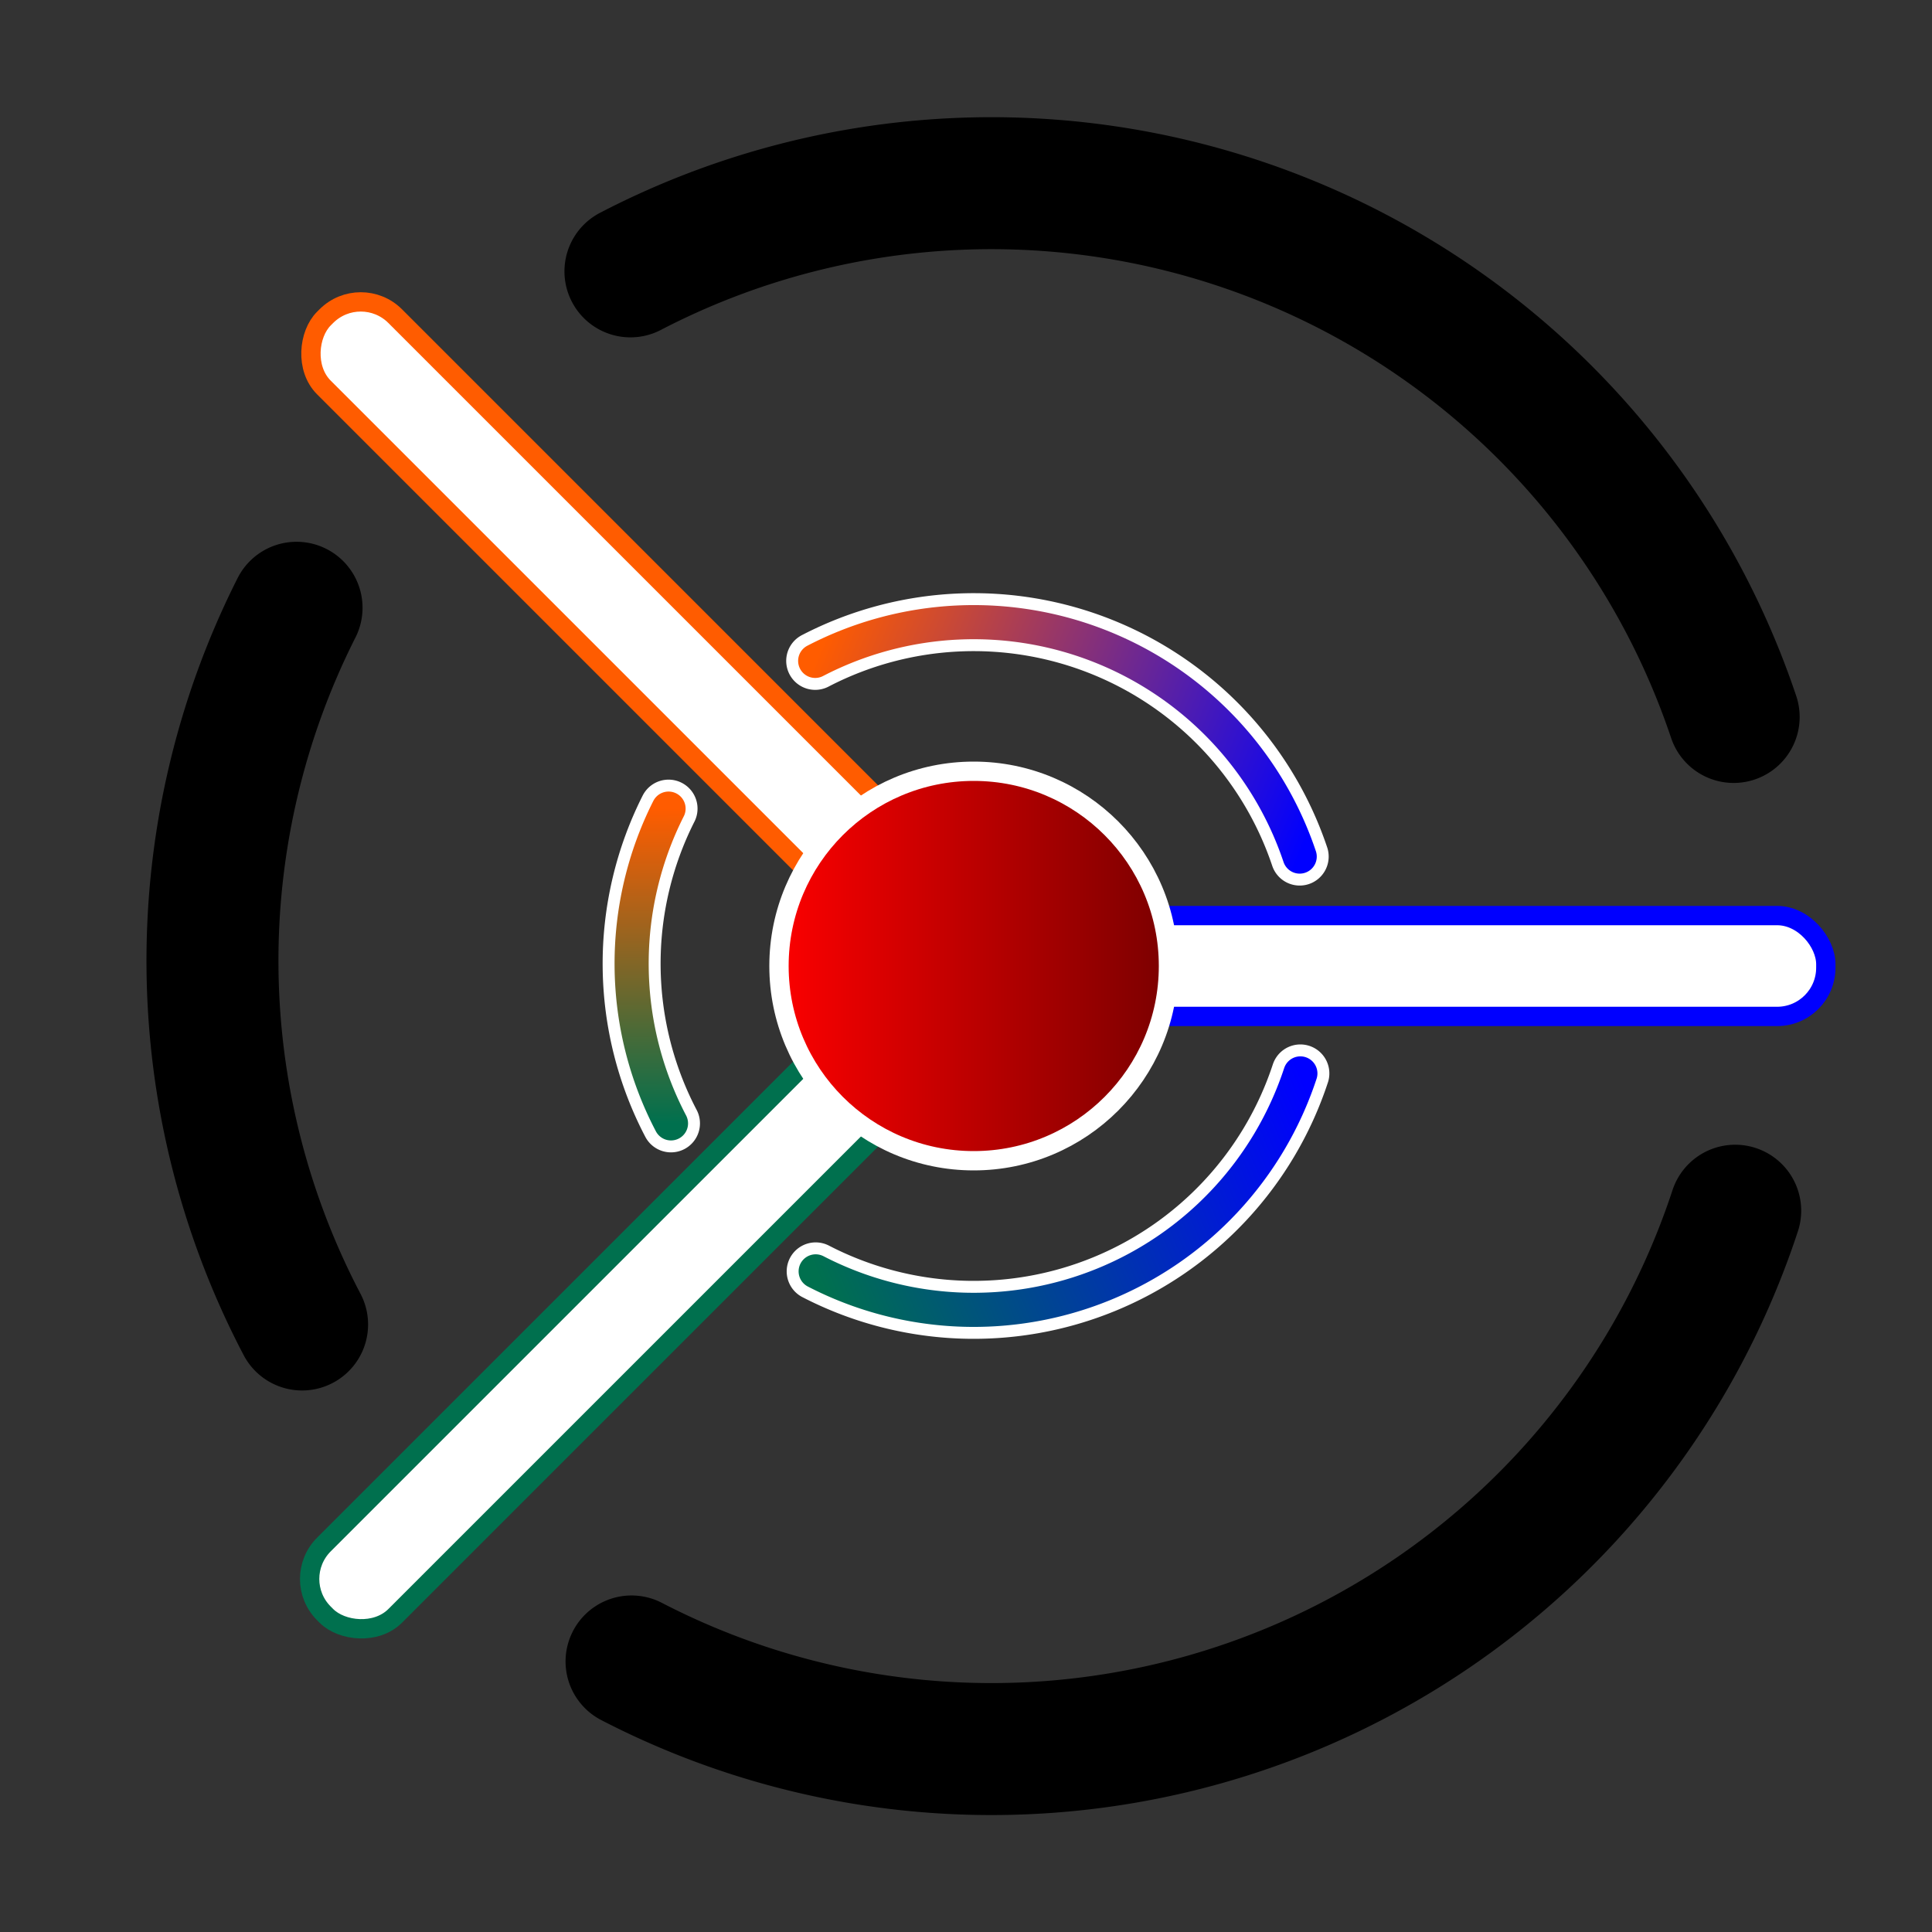 <?xml version="1.0" encoding="UTF-8" standalone="no"?>
<!-- Created with Inkscape (http://www.inkscape.org/) -->

<svg
   width="100mm"
   height="100mm"
   viewBox="0 0 100 100"
   version="1.1"
   id="svg1"
   inkscape:export-filename="main.svg"
   inkscape:export-xdpi="96"
   inkscape:export-ydpi="96"
   xmlns:inkscape="http://www.inkscape.org/namespaces/inkscape"
   xmlns:sodipodi="http://sodipodi.sourceforge.net/DTD/sodipodi-0.dtd"
   xmlns:xlink="http://www.w3.org/1999/xlink"
   xmlns="http://www.w3.org/2000/svg"
   xmlns:svg="http://www.w3.org/2000/svg">
  <rect x="0" y="0" width="100" height="100" fill="#333333" stroke="none"/>
  <sodipodi:namedview
     id="namedview1"
     pagecolor="#505050"
     bordercolor="#ffffff"
     borderopacity="1"
     inkscape:showpageshadow="0"
     inkscape:pageopacity="0"
     inkscape:pagecheckerboard="1"
     inkscape:deskcolor="#505050"
     inkscape:document-units="mm" />
  <defs
     id="defs1">
    <linearGradient
       id="linearGradient16"
       inkscape:collect="always">
      <stop
         style="stop-color:#ff0000;stop-opacity:1;"
         offset="0"
         id="stop16" />
      <stop
         style="stop-color:#780000;stop-opacity:1;"
         offset="1"
         id="stop17" />
    </linearGradient>
    <linearGradient
       id="linearGradient13"
       inkscape:collect="always">
      <stop
         style="stop-color:#00704e;stop-opacity:1;"
         offset="0"
         id="stop13" />
      <stop
         style="stop-color:#ff5c00;stop-opacity:1;"
         offset="1"
         id="stop14" />
    </linearGradient>
    <linearGradient
       id="linearGradient8"
       inkscape:collect="always">
      <stop
         style="stop-color:#0000ff;stop-opacity:1;"
         offset="0"
         id="stop8" />
      <stop
         style="stop-color:#00704e;stop-opacity:1;"
         offset="1"
         id="stop9" />
    </linearGradient>
    <linearGradient
       id="linearGradient2"
       inkscape:collect="always">
      <stop
         style="stop-color:#ff5c00;stop-opacity:1;"
         offset="0"
         id="stop2" />
      <stop
         style="stop-color:#0000ff;stop-opacity:1;"
         offset="1"
         id="stop3" />
    </linearGradient>
    <linearGradient
       inkscape:collect="always"
       xlink:href="#linearGradient2"
       id="linearGradient3"
       x1="39.894"
       y1="37.317"
       x2="64.972"
       y2="47.446"
       gradientUnits="userSpaceOnUse" />
    <linearGradient
       inkscape:collect="always"
       xlink:href="#linearGradient8"
       id="linearGradient9"
       x1="65.007"
       y1="58.67"
       x2="39.919"
       y2="68.916"
       gradientUnits="userSpaceOnUse" />
    <linearGradient
       inkscape:collect="always"
       xlink:href="#linearGradient13"
       id="linearGradient14"
       x1="32.34"
       y1="61.378"
       x2="32.214"
       y2="45.086"
       gradientUnits="userSpaceOnUse"
       gradientTransform="translate(0.09,-0.122)" />
    <linearGradient
       inkscape:collect="always"
       xlink:href="#linearGradient16"
       id="linearGradient17"
       x1="37.52"
       y1="53.11"
       x2="58.68"
       y2="53.11"
       gradientUnits="userSpaceOnUse"
       gradientTransform="translate(2.3,-3.11)" />
  </defs>
  <g
     inkscape:label="Layer 1"
     inkscape:groupmode="layer"
     id="layer1"
     style="display:inline">
    <rect
       style="fill:#ffffff;stroke:#0000ff;stroke-width:1;stroke-linecap:round;stroke-miterlimit:50"
       id="rect2"
       width="45.64"
       height="5.22"
       x="48.864"
       y="47.39"
       ry="2.52" />
    <rect
       style="fill:#ffffff;stroke:#ff5c00;stroke-width:1;stroke-linecap:round;stroke-miterlimit:50;stroke-opacity:1"
       id="rect2-8"
       width="45.64"
       height="5.22"
       x="23.515"
       y="-2.893"
       ry="2.52"
       transform="rotate(45)" />
    <rect
       style="fill:#ffffff;stroke:#00704e;stroke-width:1;stroke-linecap:round;stroke-miterlimit:50;stroke-opacity:1"
       id="rect2-8-8"
       width="45.64"
       height="5.22"
       x="-47.195"
       y="68.384"
       ry="2.52"
       transform="rotate(-45)" />
    <circle
       style="display:inline;fill:url(#linearGradient17);stroke:#ffffff;stroke-width:1;stroke-linecap:round;stroke-miterlimit:50"
       id="path1"
       cx="50.4"
       cy="50"
       r="10.08" />
    <g
       id="g16"
       transform="translate(2.3,-3.11)">
      <path
         style="display:inline;fill:none;fill-opacity:1;stroke:#ffffff;stroke-width:3;stroke-linecap:round;stroke-miterlimit:50;stroke-dasharray:none;stroke-opacity:1"
         id="path14"
         sodipodi:type="arc"
         sodipodi:cx="48.189999"
         sodipodi:cy="52.987782"
         sodipodi:rx="17.797201"
         sodipodi:ry="17.797201"
         sodipodi:start="2.6584406"
         sodipodi:end="3.6092968"
         sodipodi:arc-type="arc"
         d="M 32.43,61.256 A 17.797,17.797 0 0 1 32.304,44.964"
         sodipodi:open="true" />
      <path
         style="display:inline;fill:none;fill-opacity:1;stroke:#ffffff;stroke-width:3;stroke-linecap:round;stroke-miterlimit:50;stroke-dasharray:none;stroke-opacity:1"
         id="path15"
         sodipodi:type="arc"
         sodipodi:cx="48.099998"
         sodipodi:cy="53.110001"
         sodipodi:rx="17.797201"
         sodipodi:ry="17.797201"
         sodipodi:start="0.31771067"
         sodipodi:end="2.048399"
         sodipodi:arc-type="arc"
         d="M 65.007,58.67 A 17.797,17.797 0 0 1 54.829,69.586 17.797,17.797 0 0 1 39.919,68.916"
         sodipodi:open="true" />
      <path
         style="display:inline;fill:none;fill-opacity:1;stroke:#ffffff;stroke-width:3;stroke-linecap:round;stroke-miterlimit:50;stroke-dasharray:none;stroke-opacity:1"
         id="path16"
         sodipodi:type="arc"
         sodipodi:cx="48.099998"
         sodipodi:cy="53.110001"
         sodipodi:rx="17.797201"
         sodipodi:ry="17.797201"
         sodipodi:start="4.2331823"
         sodipodi:end="5.9592969"
         sodipodi:arc-type="arc"
         d="M 39.894,37.317 A 17.797,17.797 0 0 1 54.765,36.608 17.797,17.797 0 0 1 64.972,47.446"
         sodipodi:open="true" />
    </g>
    <g
       id="g16-6"
       transform="matrix(2.277,0,0,2.277,-58.207,-70.925)"
       style="fill:none;stroke:#000000">
      <path
         style="display:inline;fill:none;fill-opacity:1;stroke:#000000;stroke-width:3;stroke-linecap:round;stroke-miterlimit:50;stroke-dasharray:none;stroke-opacity:1"
         id="path14-6"
         sodipodi:type="arc"
         sodipodi:cx="48.189999"
         sodipodi:cy="52.987782"
         sodipodi:rx="17.797201"
         sodipodi:ry="17.797201"
         sodipodi:start="2.6584406"
         sodipodi:end="3.6092968"
         sodipodi:arc-type="arc"
         d="M 32.43,61.256 A 17.797,17.797 0 0 1 32.304,44.964"
         sodipodi:open="true" />
      <path
         style="display:inline;fill:none;fill-opacity:1;stroke:#000000;stroke-width:3;stroke-linecap:round;stroke-miterlimit:50;stroke-dasharray:none;stroke-opacity:1"
         id="path15-9"
         sodipodi:type="arc"
         sodipodi:cx="48.099998"
         sodipodi:cy="53.110001"
         sodipodi:rx="17.797201"
         sodipodi:ry="17.797201"
         sodipodi:start="0.31771067"
         sodipodi:end="2.048399"
         sodipodi:arc-type="arc"
         d="M 65.007,58.67 A 17.797,17.797 0 0 1 54.829,69.586 17.797,17.797 0 0 1 39.919,68.916"
         sodipodi:open="true" />
      <path
         style="display:inline;fill:none;fill-opacity:1;stroke:#000000;stroke-width:3;stroke-linecap:round;stroke-miterlimit:50;stroke-dasharray:none;stroke-opacity:1"
         id="path16-6"
         sodipodi:type="arc"
         sodipodi:cx="48.099998"
         sodipodi:cy="53.110001"
         sodipodi:rx="17.797201"
         sodipodi:ry="17.797201"
         sodipodi:start="4.2331823"
         sodipodi:end="5.9592969"
         sodipodi:arc-type="arc"
         d="M 39.894,37.317 A 17.797,17.797 0 0 1 54.765,36.608 17.797,17.797 0 0 1 64.972,47.446"
         sodipodi:open="true" />
    </g>
    <g
       id="g14"
       transform="translate(2.3,-3.11)">
      <path
         style="display:inline;fill:none;fill-opacity:1;stroke:url(#linearGradient14);stroke-width:1.766;stroke-linecap:round;stroke-miterlimit:50"
         id="path1-7"
         sodipodi:type="arc"
         sodipodi:cx="48.189999"
         sodipodi:cy="52.987782"
         sodipodi:rx="17.797201"
         sodipodi:ry="17.797201"
         sodipodi:start="2.6584406"
         sodipodi:end="3.6092968"
         sodipodi:arc-type="arc"
         d="M 32.43,61.256 A 17.797,17.797 0 0 1 32.304,44.964"
         sodipodi:open="true" />
      <path
         style="display:inline;fill:none;fill-opacity:1;stroke:url(#linearGradient9);stroke-width:1.766;stroke-linecap:round;stroke-miterlimit:50"
         id="path1-7-3"
         sodipodi:type="arc"
         sodipodi:cx="48.099998"
         sodipodi:cy="53.110001"
         sodipodi:rx="17.797201"
         sodipodi:ry="17.797201"
         sodipodi:start="0.31771067"
         sodipodi:end="2.048399"
         sodipodi:arc-type="arc"
         d="M 65.007,58.67 A 17.797,17.797 0 0 1 54.829,69.586 17.797,17.797 0 0 1 39.919,68.916"
         sodipodi:open="true" />
      <path
         style="display:inline;fill:none;stroke:url(#linearGradient3);stroke-width:1.766;stroke-linecap:round;stroke-miterlimit:50"
         id="path1-7-4"
         sodipodi:type="arc"
         sodipodi:cx="48.099998"
         sodipodi:cy="53.110001"
         sodipodi:rx="17.797201"
         sodipodi:ry="17.797201"
         sodipodi:start="4.2331823"
         sodipodi:end="5.9592969"
         sodipodi:arc-type="arc"
         d="M 39.894,37.317 A 17.797,17.797 0 0 1 54.765,36.608 17.797,17.797 0 0 1 64.972,47.446"
         sodipodi:open="true" />
    </g>
  </g>
</svg>
